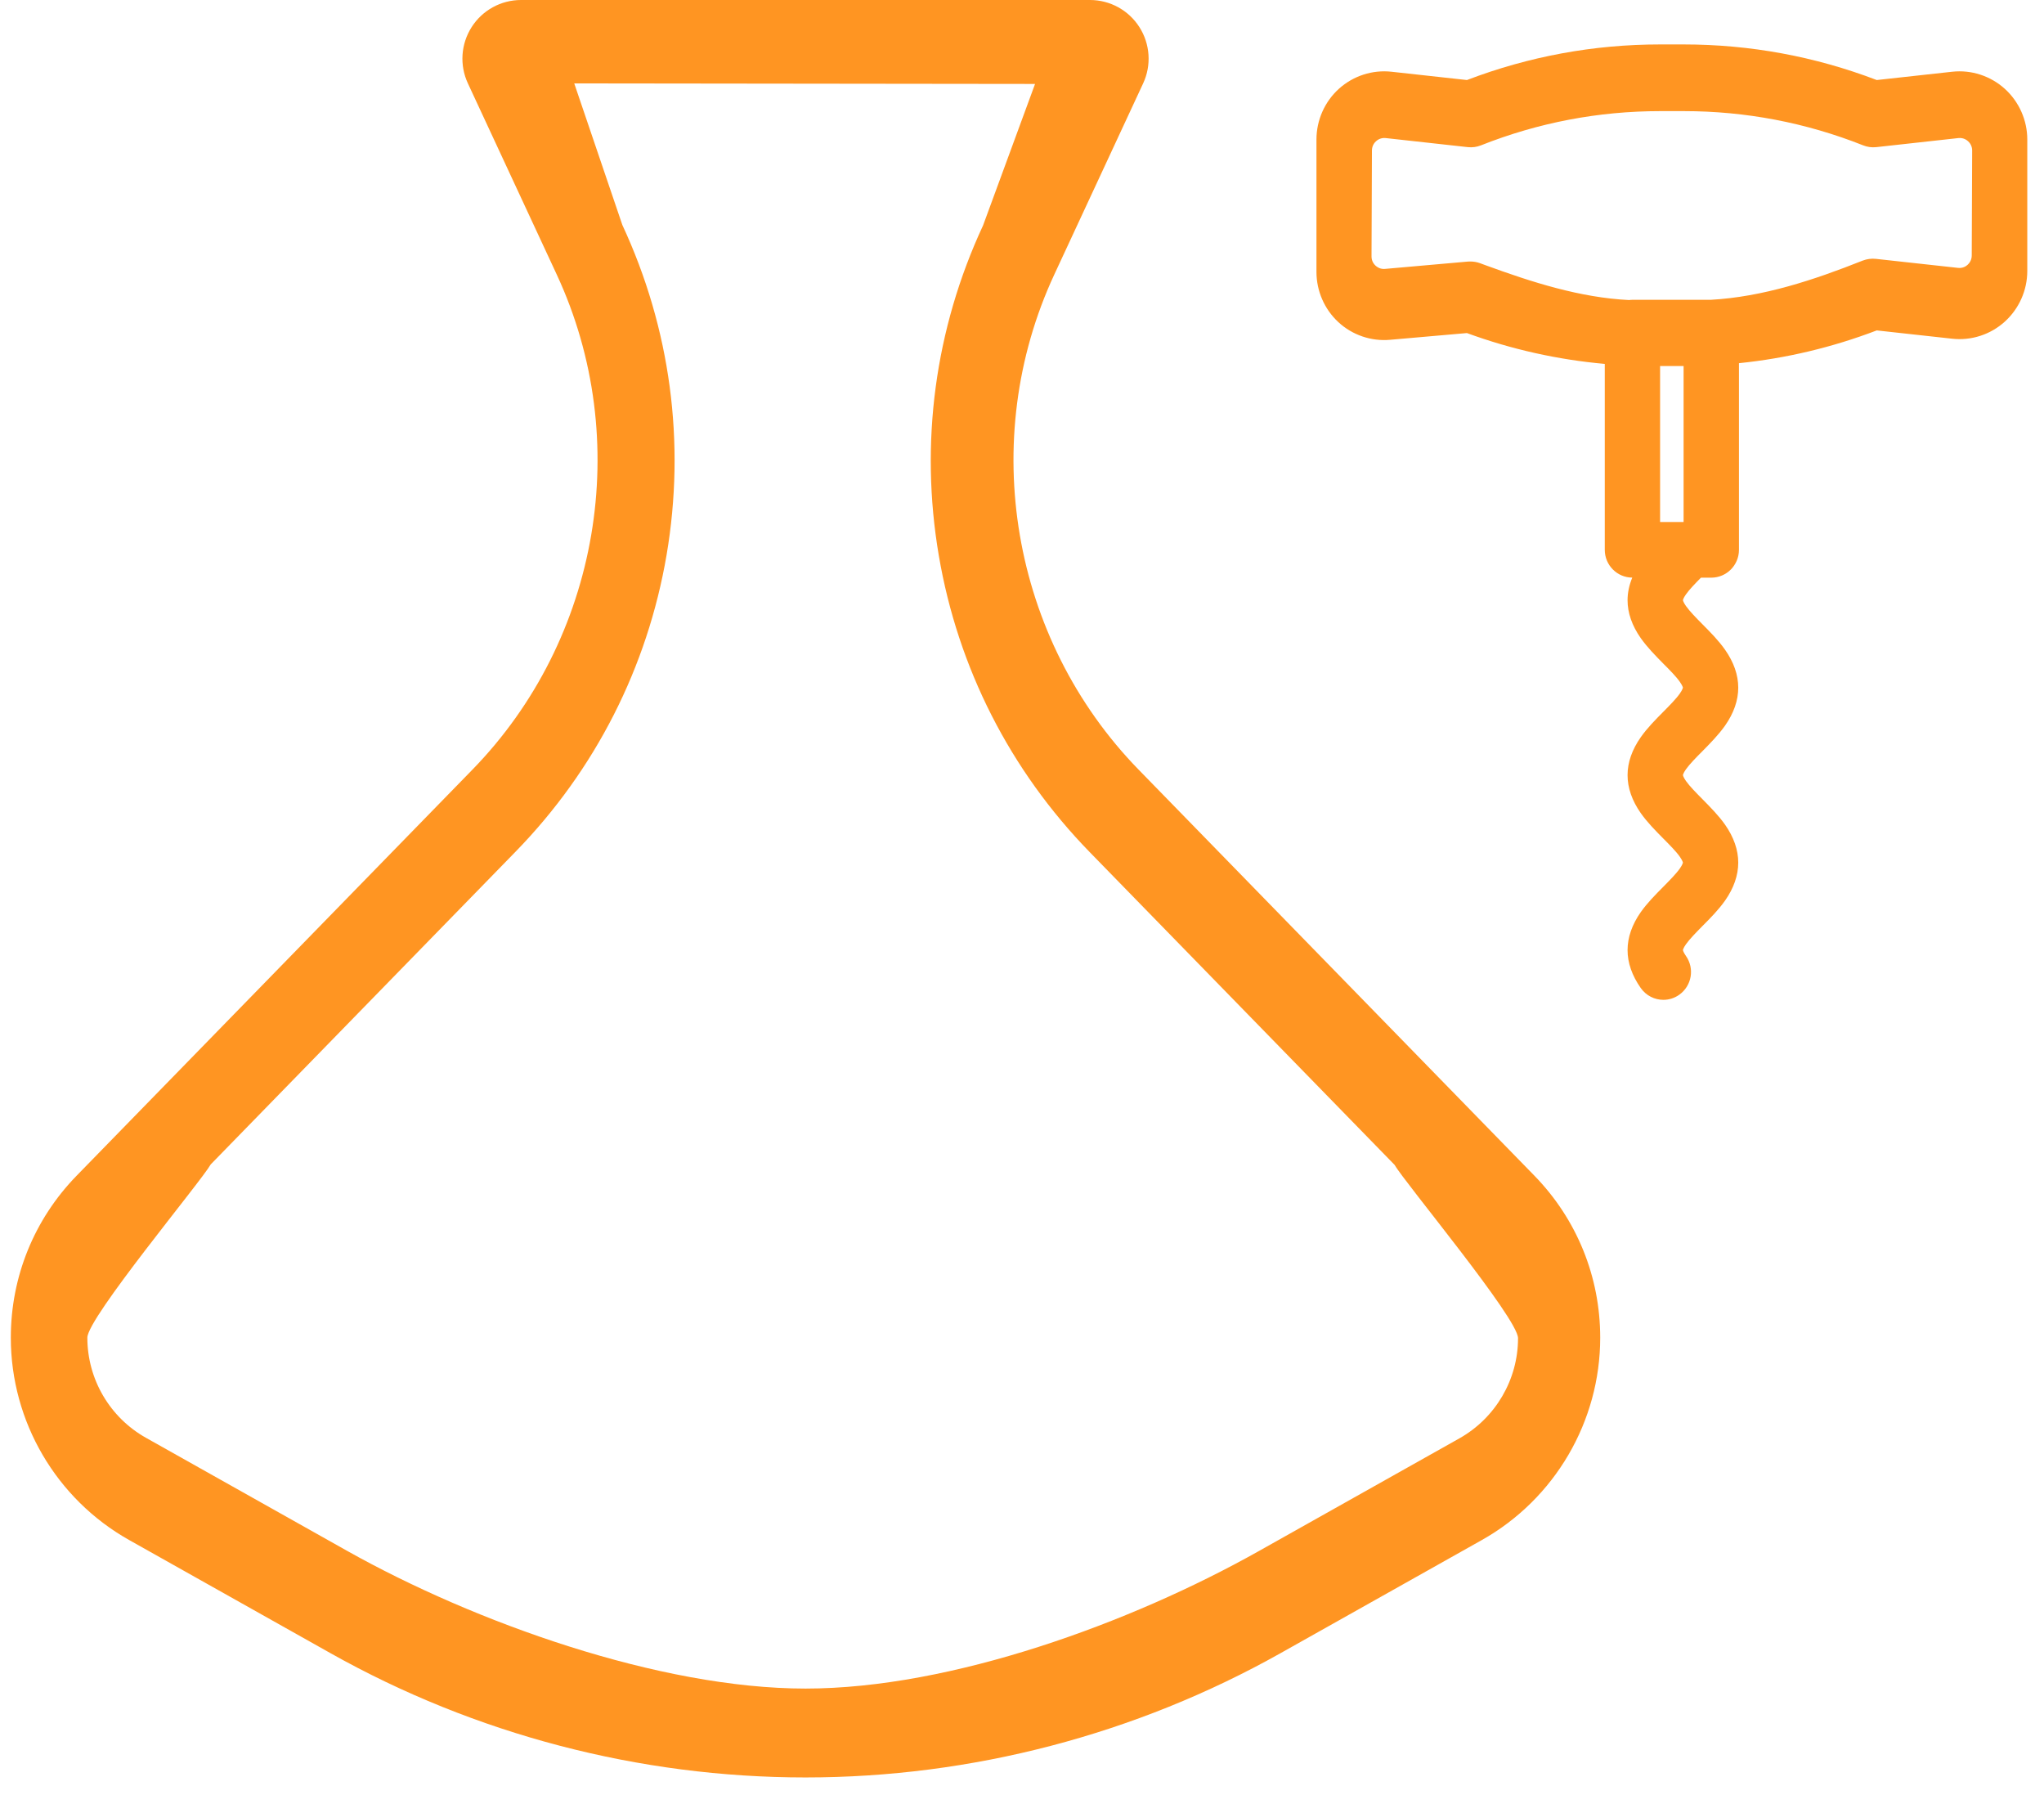<svg viewBox="0 0 34 30" xmlns="http://www.w3.org/2000/svg">
<path d="M25.522 19.551L18.941 12.801C16.821 10.627 16.257 7.317 17.538 4.564L19.015 1.387C19.156 1.085 19.132 0.732 18.953 0.451C18.774 0.17 18.464 0 18.131 0H8.667C8.334 0 8.024 0.17 7.845 0.451C7.666 0.732 7.642 1.085 7.783 1.387L9.26 4.564C10.541 7.317 9.977 10.627 7.857 12.801L1.276 19.551C0.569 20.276 0.18 21.233 0.18 22.246C0.18 23.64 0.934 24.929 2.149 25.612L5.495 27.492C7.903 28.845 10.636 29.56 13.399 29.56C16.161 29.56 18.895 28.845 21.303 27.492L24.649 25.612C25.863 24.929 26.618 23.64 26.618 22.246C26.618 21.233 26.229 20.276 25.522 19.551ZM8.577 14.163C9.901 12.805 10.769 11.099 11.088 9.229C11.406 7.359 11.152 5.461 10.352 3.741L9.552 1.387L17.217 1.396L16.352 3.75C15.552 5.47 15.297 7.368 15.616 9.238C15.934 11.108 16.803 12.814 18.127 14.172L23.199 19.374L3.505 19.365L8.577 14.163ZM24.277 23.92L20.931 25.8C18.814 26.989 15.827 28.082 13.399 28.082C10.97 28.082 7.89 26.98 5.773 25.791L2.427 23.911C1.826 23.573 1.453 22.936 1.453 22.246C1.453 21.916 3.347 19.647 3.505 19.365L23.199 19.374C23.357 19.656 25.251 21.925 25.251 22.255C25.251 22.944 24.877 23.582 24.277 23.92Z" fill="#FF9522"/>
<path d="M33.347 1.476C33.109 1.262 32.791 1.158 32.473 1.193L31.218 1.331C30.189 0.938 29.109 0.739 28.006 0.739H27.613C26.51 0.739 25.43 0.938 24.401 1.331L23.146 1.193C22.828 1.158 22.51 1.262 22.272 1.476C22.034 1.691 21.898 1.999 21.898 2.32V4.522C21.898 4.839 22.031 5.144 22.263 5.358C22.495 5.572 22.808 5.679 23.122 5.651L24.401 5.539C25.143 5.811 25.912 5.982 26.694 6.052V9.144C26.694 9.398 26.898 9.605 27.151 9.606C27.1 9.731 27.073 9.856 27.073 9.982C27.073 10.193 27.147 10.405 27.292 10.612C27.4 10.765 27.536 10.903 27.668 11.037C27.773 11.142 27.881 11.251 27.943 11.34C27.988 11.405 27.994 11.435 27.994 11.435C27.993 11.437 27.989 11.468 27.943 11.533C27.881 11.622 27.773 11.731 27.668 11.837C27.536 11.97 27.4 12.107 27.292 12.261C27.147 12.468 27.073 12.68 27.073 12.891C27.073 13.102 27.147 13.315 27.292 13.522C27.4 13.675 27.536 13.813 27.668 13.946C27.772 14.051 27.881 14.16 27.943 14.249C27.988 14.314 27.994 14.345 27.994 14.345C27.993 14.347 27.989 14.378 27.943 14.443C27.881 14.532 27.772 14.641 27.668 14.747C27.536 14.88 27.4 15.017 27.292 15.17C27.147 15.377 27.073 15.59 27.073 15.801C27.073 16.012 27.147 16.224 27.292 16.431C27.382 16.559 27.524 16.628 27.669 16.628C27.76 16.628 27.853 16.6 27.933 16.543C28.141 16.395 28.191 16.107 28.044 15.898C27.999 15.833 27.994 15.802 27.994 15.802C27.994 15.8 27.998 15.769 28.044 15.704C28.107 15.615 28.215 15.506 28.319 15.4C28.451 15.268 28.587 15.13 28.695 14.977C28.84 14.77 28.914 14.557 28.914 14.346C28.914 14.135 28.84 13.923 28.695 13.715C28.587 13.562 28.451 13.425 28.319 13.291C28.215 13.186 28.107 13.077 28.044 12.988C27.999 12.923 27.994 12.892 27.994 12.892C27.994 12.89 27.998 12.86 28.044 12.794C28.107 12.706 28.215 12.596 28.32 12.491C28.451 12.358 28.587 12.22 28.695 12.067C28.84 11.86 28.914 11.648 28.914 11.436C28.914 11.225 28.84 11.013 28.695 10.806C28.587 10.652 28.451 10.515 28.319 10.382C28.214 10.276 28.107 10.167 28.044 10.078C27.999 10.013 27.994 9.983 27.994 9.983C27.994 9.981 27.998 9.95 28.044 9.885C28.102 9.803 28.198 9.704 28.294 9.607H28.465C28.72 9.607 28.926 9.399 28.926 9.144V6.04C29.709 5.96 30.477 5.778 31.218 5.495L32.473 5.633C32.791 5.668 33.109 5.565 33.347 5.35C33.585 5.135 33.722 4.828 33.722 4.506V2.32C33.722 1.999 33.585 1.691 33.347 1.476ZM27.614 8.681V6.087H28.005V8.681H27.614ZM32.798 4.249C32.798 4.33 32.755 4.38 32.729 4.404C32.704 4.427 32.649 4.464 32.57 4.455L31.203 4.305C31.129 4.297 31.054 4.307 30.984 4.334C30.172 4.657 29.323 4.938 28.456 4.986H27.15C27.132 4.986 27.115 4.988 27.098 4.99C26.282 4.95 25.482 4.693 24.711 4.411L24.616 4.376C24.566 4.358 24.512 4.349 24.459 4.349C24.446 4.349 24.432 4.349 24.419 4.35L23.038 4.472C22.959 4.479 22.906 4.441 22.881 4.418C22.856 4.395 22.814 4.345 22.814 4.265L22.821 2.502C22.821 2.422 22.864 2.371 22.89 2.348C22.915 2.325 22.97 2.288 23.049 2.296L24.416 2.447C24.49 2.455 24.565 2.445 24.635 2.417C25.588 2.039 26.591 1.848 27.616 1.848H28.01C29.035 1.848 30.038 2.039 30.991 2.417C31.061 2.445 31.136 2.455 31.21 2.447L32.577 2.296C32.656 2.288 32.711 2.325 32.736 2.348C32.762 2.371 32.805 2.422 32.805 2.502L32.798 4.249Z" fill="#FF9522"/>
</svg>
